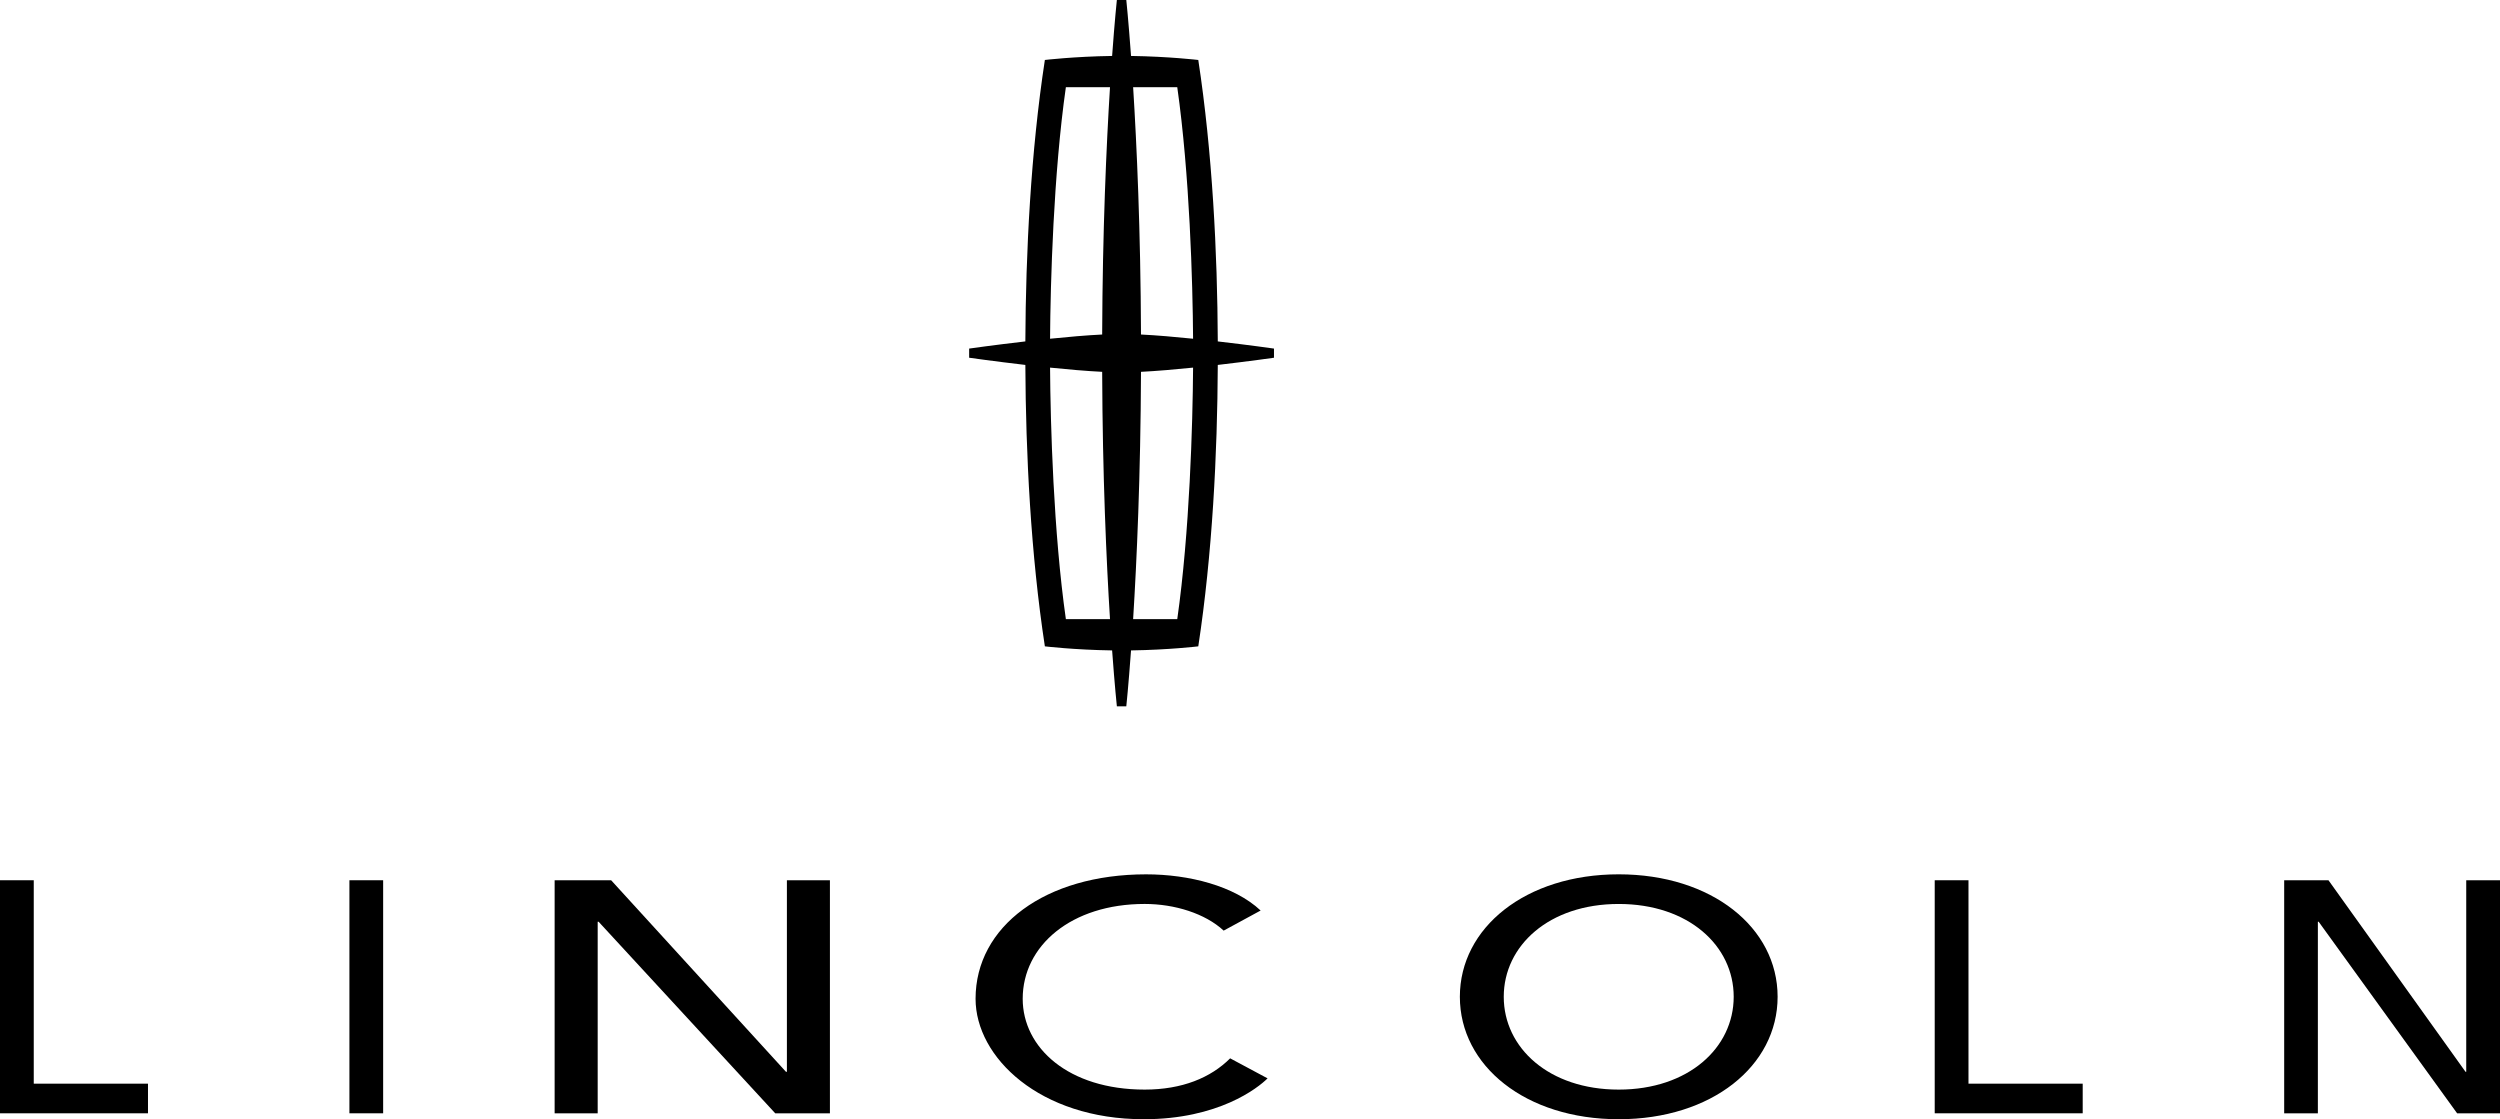 <?xml version="1.0" encoding="utf-8"?>
<!-- Generator: Adobe Illustrator 17.0.0, SVG Export Plug-In . SVG Version: 6.00 Build 0)  -->
<!DOCTYPE svg PUBLIC "-//W3C//DTD SVG 1.1//EN" "http://www.w3.org/Graphics/SVG/1.1/DTD/svg11.dtd">
<svg version="1.1" id="Layer_1" xmlns="http://www.w3.org/2000/svg" xmlns:xlink="http://www.w3.org/1999/xlink" x="0px" y="0px"
	 width="150px" height="67.154px" viewBox="0 0 150 67.154" enable-background="new 0 0 150 67.154" xml:space="preserve">
<g>
	<path fill-rule="evenodd" clip-rule="evenodd" d="M73.42,55.837c-1.109-1.027-2.938-1.6-4.739-1.6
		c-4.409,0-7.319,2.508-7.319,5.689c0,2.941,2.744,5.45,7.319,5.45c2.246,0,3.963-0.711,5.128-1.876l2.245,1.202
		c-0.581,0.576-2.939,2.452-7.429,2.452c-6.238,0-10.091-3.715-10.091-7.228c0-4.346,4.186-7.466,10.229-7.466
		c2.579,0,5.296,0.692,6.875,2.171L73.42,55.837L73.42,55.837z"/>
	<path fill-rule="evenodd" clip-rule="evenodd" d="M97.123,67.154c5.582,0,9.534-3.2,9.534-7.348s-3.952-7.347-9.534-7.347
		c-5.581,0-9.531,3.199-9.531,7.347S91.542,67.154,97.123,67.154L97.123,67.154z M97.123,65.376c-4.187,0-6.898-2.509-6.898-5.569
		c0-3.062,2.711-5.569,6.898-5.569c4.188,0,6.899,2.508,6.899,5.569C104.021,62.866,101.31,65.376,97.123,65.376L97.123,65.376z"/>
	<polygon fill-rule="evenodd" clip-rule="evenodd" points="0,52.815 2.025,52.815 2.025,65.02 8.879,65.02 8.879,66.798 0,66.798 
		0,52.815 	"/>
	<polygon fill-rule="evenodd" clip-rule="evenodd" points="20.965,52.815 22.989,52.815 22.989,66.798 20.965,66.798 20.965,52.815 
			"/>
	<polygon fill-rule="evenodd" clip-rule="evenodd" points="33.278,52.815 36.668,52.815 47.159,64.309 47.214,64.309 47.214,52.815 
		49.795,52.815 49.795,66.798 46.514,66.798 35.915,55.303 35.861,55.303 35.861,66.798 33.278,66.798 33.278,52.815 	"/>
	<polygon fill-rule="evenodd" clip-rule="evenodd" points="116.083,52.815 118.109,52.815 118.109,65.02 124.962,65.02 
		124.962,66.798 116.083,66.798 116.083,52.815 	"/>
	<polygon fill-rule="evenodd" clip-rule="evenodd" points="137.051,52.815 139.708,52.815 147.932,64.309 147.974,64.309 
		147.974,52.815 150,52.815 150,66.798 147.427,66.798 139.119,55.303 139.072,55.303 139.072,66.798 137.051,66.798 
		137.051,52.815 	"/>
	<path fill-rule="evenodd" clip-rule="evenodd" d="M63.952,37.146c-0.741-5.189-0.926-11.702-0.948-15.089
		c1.071,0.109,2.172,0.205,3.126,0.253c0.023,6.267,0.254,11.35,0.47,14.837H63.952h6.684h-2.648
		c0.217-3.486,0.447-8.569,0.472-14.837c0.953-0.048,2.052-0.144,3.125-0.253c-0.021,3.387-0.209,9.9-0.949,15.089H63.952
		L63.952,37.146z M63.952,5.233H66.6c-0.216,3.485-0.447,8.572-0.47,14.838c-0.954,0.047-2.055,0.143-3.126,0.253
		C63.026,16.937,63.211,10.423,63.952,5.233L63.952,5.233z M70.636,5.233c0.739,5.191,0.928,11.705,0.949,15.091
		c-1.073-0.11-2.172-0.206-3.125-0.253c-0.024-6.266-0.254-11.353-0.472-14.838H70.636L70.636,5.233z M73.067,20.485
		c-0.023-5.331-0.325-11.349-1.17-16.887c0,0-1.755-0.208-4.035-0.241C67.704,1.186,67.578,0,67.578,0h-0.566
		c0,0-0.128,1.186-0.285,3.357c-2.281,0.033-4.035,0.241-4.035,0.241c-0.846,5.538-1.147,11.556-1.171,16.887
		c-1.876,0.216-3.372,0.43-3.372,0.43v0.549c0,0,1.496,0.214,3.372,0.432c0.024,5.332,0.325,11.348,1.171,16.885
		c0,0,1.754,0.211,4.035,0.244c0.158,2.168,0.285,3.354,0.285,3.354h0.566c0,0,0.126-1.186,0.284-3.354
		c2.279-0.033,4.035-0.244,4.035-0.244c0.844-5.538,1.146-11.554,1.17-16.885c1.877-0.218,3.372-0.432,3.372-0.432v-0.549
		C76.438,20.915,74.944,20.701,73.067,20.485L73.067,20.485z"/>
</g>
</svg>
